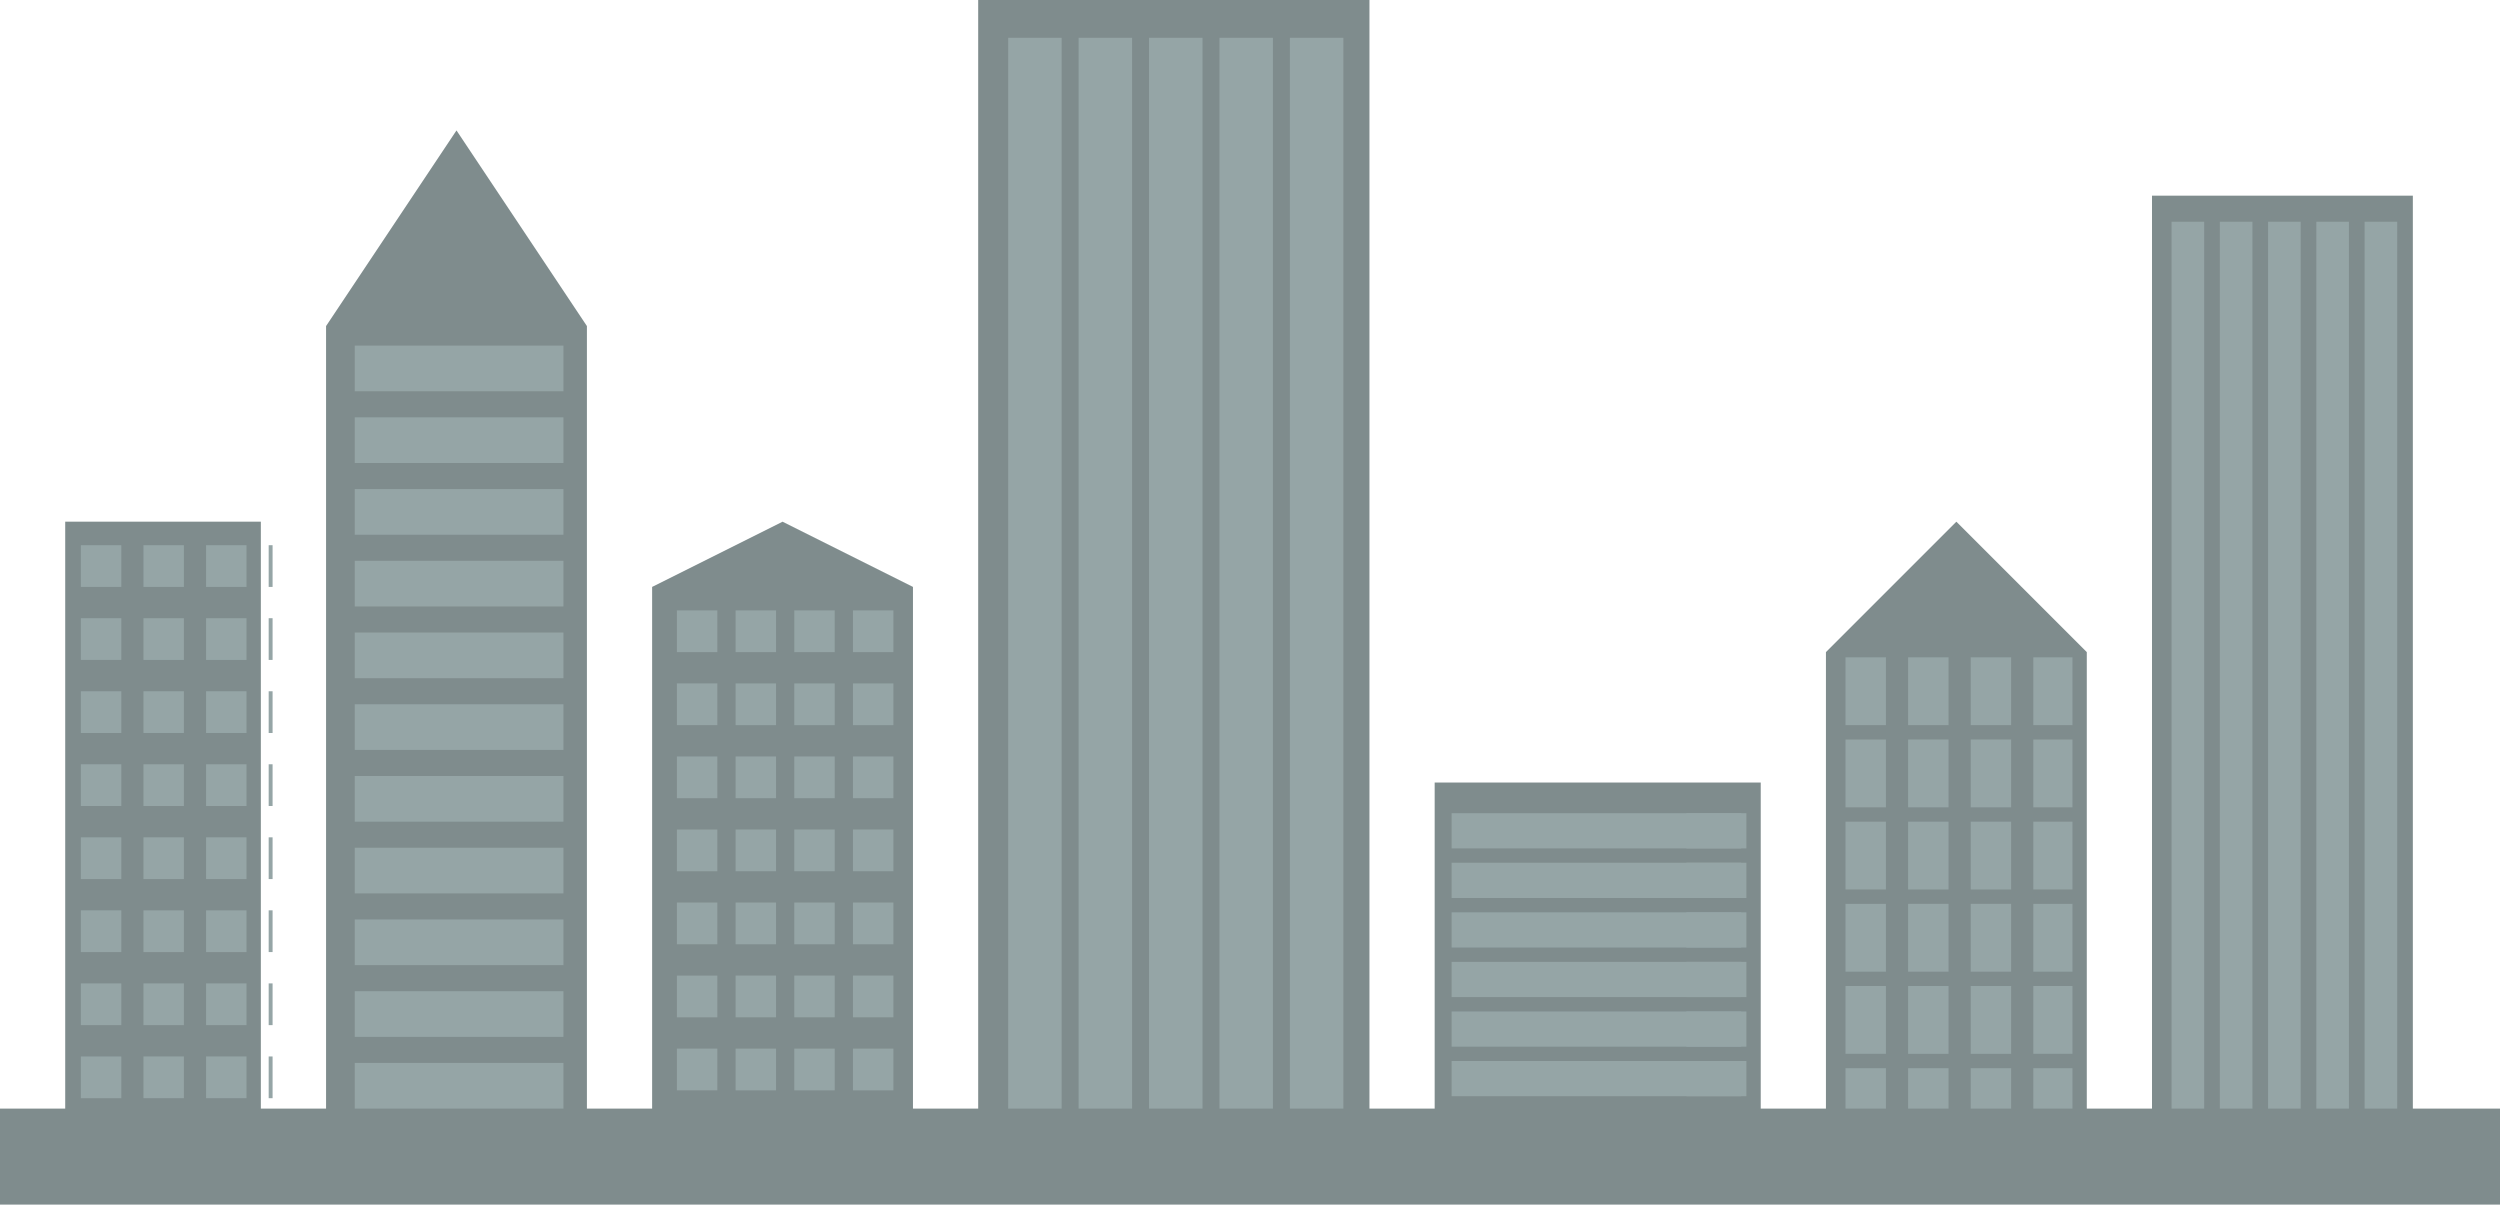 <svg xmlns="http://www.w3.org/2000/svg" xmlns:xlink="http://www.w3.org/1999/xlink" viewBox="1299 1312 1916.82 923.578"><defs><style>.a{fill:none;}.b{fill:#7f8c8d;}.c{clip-path:url(#a);}.d{fill:#95a5a6;}.e{clip-path:url(#b);}.f{clip-path:url(#c);}.g{clip-path:url(#d);}.h{clip-path:url(#e);}.i{clip-path:url(#f);}.j{clip-path:url(#g);}</style><clipPath id="a"><rect class="a" width="263" height="821"/></clipPath><clipPath id="b"><rect class="a" width="177" height="388"/></clipPath><clipPath id="c"><rect class="a" width="160" height="585"/></clipPath><clipPath id="d"><rect class="a" width="147" height="432"/></clipPath><clipPath id="e"><rect class="a" width="226" height="227"/></clipPath><clipPath id="f"><rect class="a" width="174" height="346"/></clipPath><clipPath id="g"><rect class="a" width="185" height="680"/></clipPath></defs><g transform="translate(1299 1162)"><path class="b" d="M-700,2156h50V1706h150v450h50V1556l100-150,100,150v600h50V1756l100-50L0,1756v400H50V1306H350v850h50V1906H650v250h50V1806l100-100,100,100v350h50V1456h200v700h66.82v73.578H-700Z" transform="translate(700 -1156)"/><g class="c" transform="translate(773 179)"><g transform="translate(-773 -179)"><rect class="d" width="41" height="821" transform="translate(773 179)"/></g><g transform="translate(-719 -179)"><rect class="d" width="41" height="821" transform="translate(773 179)"/></g><g transform="translate(-665 -179)"><rect class="d" width="41" height="821" transform="translate(773 179)"/></g><g transform="translate(-611 -179)"><rect class="d" width="41" height="821" transform="translate(773 179)"/></g><g transform="translate(-557 -179)"><rect class="d" width="41" height="821" transform="translate(773 179)"/></g></g><g class="e" transform="translate(519 618)"><g transform="translate(-519 -618)"><rect class="d" width="31" height="32" transform="translate(519 618)"/></g><g transform="translate(-474 -618)"><rect class="d" width="31" height="32" transform="translate(519 618)"/></g><g transform="translate(-429 -618)"><rect class="d" width="31" height="32" transform="translate(519 618)"/></g><g transform="translate(-384 -618)"><rect class="d" width="31" height="32" transform="translate(519 618)"/></g><g transform="translate(-519 -562)"><rect class="d" width="31" height="32" transform="translate(519 618)"/></g><g transform="translate(-474 -562)"><rect class="d" width="31" height="32" transform="translate(519 618)"/></g><g transform="translate(-429 -562)"><rect class="d" width="31" height="32" transform="translate(519 618)"/></g><g transform="translate(-384 -562)"><rect class="d" width="31" height="32" transform="translate(519 618)"/></g><g transform="translate(-519 -506)"><rect class="d" width="31" height="32" transform="translate(519 618)"/></g><g transform="translate(-474 -506)"><rect class="d" width="31" height="32" transform="translate(519 618)"/></g><g transform="translate(-429 -506)"><rect class="d" width="31" height="32" transform="translate(519 618)"/></g><g transform="translate(-384 -506)"><rect class="d" width="31" height="32" transform="translate(519 618)"/></g><g transform="translate(-519 -450)"><rect class="d" width="31" height="32" transform="translate(519 618)"/></g><g transform="translate(-474 -450)"><rect class="d" width="31" height="32" transform="translate(519 618)"/></g><g transform="translate(-429 -450)"><rect class="d" width="31" height="32" transform="translate(519 618)"/></g><g transform="translate(-384 -450)"><rect class="d" width="31" height="32" transform="translate(519 618)"/></g><g transform="translate(-519 -394)"><rect class="d" width="31" height="32" transform="translate(519 618)"/></g><g transform="translate(-474 -394)"><rect class="d" width="31" height="32" transform="translate(519 618)"/></g><g transform="translate(-429 -394)"><rect class="d" width="31" height="32" transform="translate(519 618)"/></g><g transform="translate(-384 -394)"><rect class="d" width="31" height="32" transform="translate(519 618)"/></g><g transform="translate(-519 -338)"><rect class="d" width="31" height="32" transform="translate(519 618)"/></g><g transform="translate(-474 -338)"><rect class="d" width="31" height="32" transform="translate(519 618)"/></g><g transform="translate(-429 -338)"><rect class="d" width="31" height="32" transform="translate(519 618)"/></g><g transform="translate(-384 -338)"><rect class="d" width="31" height="32" transform="translate(519 618)"/></g><g transform="translate(-519 -282)"><rect class="d" width="31" height="32" transform="translate(519 618)"/></g><g transform="translate(-474 -282)"><rect class="d" width="31" height="32" transform="translate(519 618)"/></g><g transform="translate(-429 -282)"><rect class="d" width="31" height="32" transform="translate(519 618)"/></g><g transform="translate(-384 -282)"><rect class="d" width="31" height="32" transform="translate(519 618)"/></g></g><g class="f" transform="translate(272 415)"><g transform="translate(-272 -415)"><rect class="d" width="160" height="35" transform="translate(272 415)"/></g><g transform="translate(-272 -360)"><rect class="d" width="160" height="35" transform="translate(272 415)"/></g><g transform="translate(-272 -305)"><rect class="d" width="160" height="35" transform="translate(272 415)"/></g><g transform="translate(-272 -250)"><rect class="d" width="160" height="35" transform="translate(272 415)"/></g><g transform="translate(-272 -195)"><rect class="d" width="160" height="35" transform="translate(272 415)"/></g><g transform="translate(-272 -140)"><rect class="d" width="160" height="35" transform="translate(272 415)"/></g><g transform="translate(-272 -85)"><rect class="d" width="160" height="35" transform="translate(272 415)"/></g><g transform="translate(-272 -30)"><rect class="d" width="160" height="35" transform="translate(272 415)"/></g><g transform="translate(-272 25)"><rect class="d" width="160" height="35" transform="translate(272 415)"/></g><g transform="translate(-272 80)"><rect class="d" width="160" height="35" transform="translate(272 415)"/></g><g transform="translate(-272 135)"><rect class="d" width="160" height="35" transform="translate(272 415)"/></g></g><g class="g" transform="translate(62 568)"><g transform="translate(-519 -618)"><rect class="d" width="31" height="32" transform="translate(519 618)"/></g><g transform="translate(-471 -618)"><rect class="d" width="31" height="32" transform="translate(519 618)"/></g><g transform="translate(-423 -618)"><rect class="d" width="31" height="32" transform="translate(519 618)"/></g><g transform="translate(-375 -618)"><rect class="d" width="31" height="32" transform="translate(519 618)"/></g><g transform="translate(-519 -562)"><rect class="d" width="31" height="32" transform="translate(519 618)"/></g><g transform="translate(-471 -562)"><rect class="d" width="31" height="32" transform="translate(519 618)"/></g><g transform="translate(-423 -562)"><rect class="d" width="31" height="32" transform="translate(519 618)"/></g><g transform="translate(-375 -562)"><rect class="d" width="31" height="32" transform="translate(519 618)"/></g><g transform="translate(-519 -506)"><rect class="d" width="31" height="32" transform="translate(519 618)"/></g><g transform="translate(-471 -506)"><rect class="d" width="31" height="32" transform="translate(519 618)"/></g><g transform="translate(-423 -506)"><rect class="d" width="31" height="32" transform="translate(519 618)"/></g><g transform="translate(-375 -506)"><rect class="d" width="31" height="32" transform="translate(519 618)"/></g><g transform="translate(-519 -450)"><rect class="d" width="31" height="32" transform="translate(519 618)"/></g><g transform="translate(-471 -450)"><rect class="d" width="31" height="32" transform="translate(519 618)"/></g><g transform="translate(-423 -450)"><rect class="d" width="31" height="32" transform="translate(519 618)"/></g><g transform="translate(-375 -450)"><rect class="d" width="31" height="32" transform="translate(519 618)"/></g><g transform="translate(-519 -394)"><rect class="d" width="31" height="32" transform="translate(519 618)"/></g><g transform="translate(-471 -394)"><rect class="d" width="31" height="32" transform="translate(519 618)"/></g><g transform="translate(-423 -394)"><rect class="d" width="31" height="32" transform="translate(519 618)"/></g><g transform="translate(-375 -394)"><rect class="d" width="31" height="32" transform="translate(519 618)"/></g><g transform="translate(-519 -338)"><rect class="d" width="31" height="32" transform="translate(519 618)"/></g><g transform="translate(-471 -338)"><rect class="d" width="31" height="32" transform="translate(519 618)"/></g><g transform="translate(-423 -338)"><rect class="d" width="31" height="32" transform="translate(519 618)"/></g><g transform="translate(-375 -338)"><rect class="d" width="31" height="32" transform="translate(519 618)"/></g><g transform="translate(-519 -282)"><rect class="d" width="31" height="32" transform="translate(519 618)"/></g><g transform="translate(-471 -282)"><rect class="d" width="31" height="32" transform="translate(519 618)"/></g><g transform="translate(-423 -282)"><rect class="d" width="31" height="32" transform="translate(519 618)"/></g><g transform="translate(-375 -282)"><rect class="d" width="31" height="32" transform="translate(519 618)"/></g><g transform="translate(-519 -226)"><rect class="d" width="31" height="32" transform="translate(519 618)"/></g><g transform="translate(-471 -226)"><rect class="d" width="31" height="32" transform="translate(519 618)"/></g><g transform="translate(-423 -226)"><rect class="d" width="31" height="32" transform="translate(519 618)"/></g><g transform="translate(-375 -226)"><rect class="d" width="31" height="32" transform="translate(519 618)"/></g></g><g class="h" transform="translate(1113 773.5)"><g transform="translate(-272 -415)"><rect class="d" width="222" height="27" transform="translate(272 415)"/></g><g transform="translate(-92 -415)"><rect class="d" width="222" height="27" transform="translate(272 415)"/></g><g transform="translate(-272 -377)"><rect class="d" width="222" height="27" transform="translate(272 415)"/></g><g transform="translate(-92 -377)"><rect class="d" width="222" height="27" transform="translate(272 415)"/></g><g transform="translate(-272 -339)"><rect class="d" width="222" height="27" transform="translate(272 415)"/></g><g transform="translate(-92 -339)"><rect class="d" width="222" height="27" transform="translate(272 415)"/></g><g transform="translate(-272 -301)"><rect class="d" width="222" height="27" transform="translate(272 415)"/></g><g transform="translate(-92 -301)"><rect class="d" width="222" height="27" transform="translate(272 415)"/></g><g transform="translate(-272 -263)"><rect class="d" width="222" height="27" transform="translate(272 415)"/></g><g transform="translate(-92 -263)"><rect class="d" width="222" height="27" transform="translate(272 415)"/></g><g transform="translate(-272 -225)"><rect class="d" width="222" height="27" transform="translate(272 415)"/></g><g transform="translate(-92 -225)"><rect class="d" width="222" height="27" transform="translate(272 415)"/></g></g><g class="i" transform="translate(1415 654)"><g transform="translate(-519 -618)"><rect class="d" width="31" height="52" transform="translate(519 618)"/></g><g transform="translate(-471 -618)"><rect class="d" width="31" height="52" transform="translate(519 618)"/></g><g transform="translate(-423 -618)"><rect class="d" width="31" height="52" transform="translate(519 618)"/></g><g transform="translate(-375 -618)"><rect class="d" width="31" height="52" transform="translate(519 618)"/></g><g transform="translate(-519 -555)"><rect class="d" width="31" height="52" transform="translate(519 618)"/></g><g transform="translate(-471 -555)"><rect class="d" width="31" height="52" transform="translate(519 618)"/></g><g transform="translate(-423 -555)"><rect class="d" width="31" height="52" transform="translate(519 618)"/></g><g transform="translate(-375 -555)"><rect class="d" width="31" height="52" transform="translate(519 618)"/></g><g transform="translate(-519 -492)"><rect class="d" width="31" height="52" transform="translate(519 618)"/></g><g transform="translate(-471 -492)"><rect class="d" width="31" height="52" transform="translate(519 618)"/></g><g transform="translate(-423 -492)"><rect class="d" width="31" height="52" transform="translate(519 618)"/></g><g transform="translate(-375 -492)"><rect class="d" width="31" height="52" transform="translate(519 618)"/></g><g transform="translate(-519 -429)"><rect class="d" width="31" height="52" transform="translate(519 618)"/></g><g transform="translate(-471 -429)"><rect class="d" width="31" height="52" transform="translate(519 618)"/></g><g transform="translate(-423 -429)"><rect class="d" width="31" height="52" transform="translate(519 618)"/></g><g transform="translate(-375 -429)"><rect class="d" width="31" height="52" transform="translate(519 618)"/></g><g transform="translate(-519 -366)"><rect class="d" width="31" height="52" transform="translate(519 618)"/></g><g transform="translate(-471 -366)"><rect class="d" width="31" height="52" transform="translate(519 618)"/></g><g transform="translate(-423 -366)"><rect class="d" width="31" height="52" transform="translate(519 618)"/></g><g transform="translate(-375 -366)"><rect class="d" width="31" height="52" transform="translate(519 618)"/></g><g transform="translate(-519 -303)"><rect class="d" width="31" height="52" transform="translate(519 618)"/></g><g transform="translate(-471 -303)"><rect class="d" width="31" height="52" transform="translate(519 618)"/></g><g transform="translate(-423 -303)"><rect class="d" width="31" height="52" transform="translate(519 618)"/></g><g transform="translate(-375 -303)"><rect class="d" width="31" height="52" transform="translate(519 618)"/></g></g><g class="j" transform="translate(1665 320)"><g transform="translate(-773 -179)"><rect class="d" width="25" height="821" transform="translate(773 179)"/></g><g transform="translate(-736 -179)"><rect class="d" width="25" height="821" transform="translate(773 179)"/></g><g transform="translate(-699 -179)"><rect class="d" width="25" height="821" transform="translate(773 179)"/></g><g transform="translate(-662 -179)"><rect class="d" width="25" height="821" transform="translate(773 179)"/></g><g transform="translate(-625 -179)"><rect class="d" width="25" height="821" transform="translate(773 179)"/></g></g></g></svg>